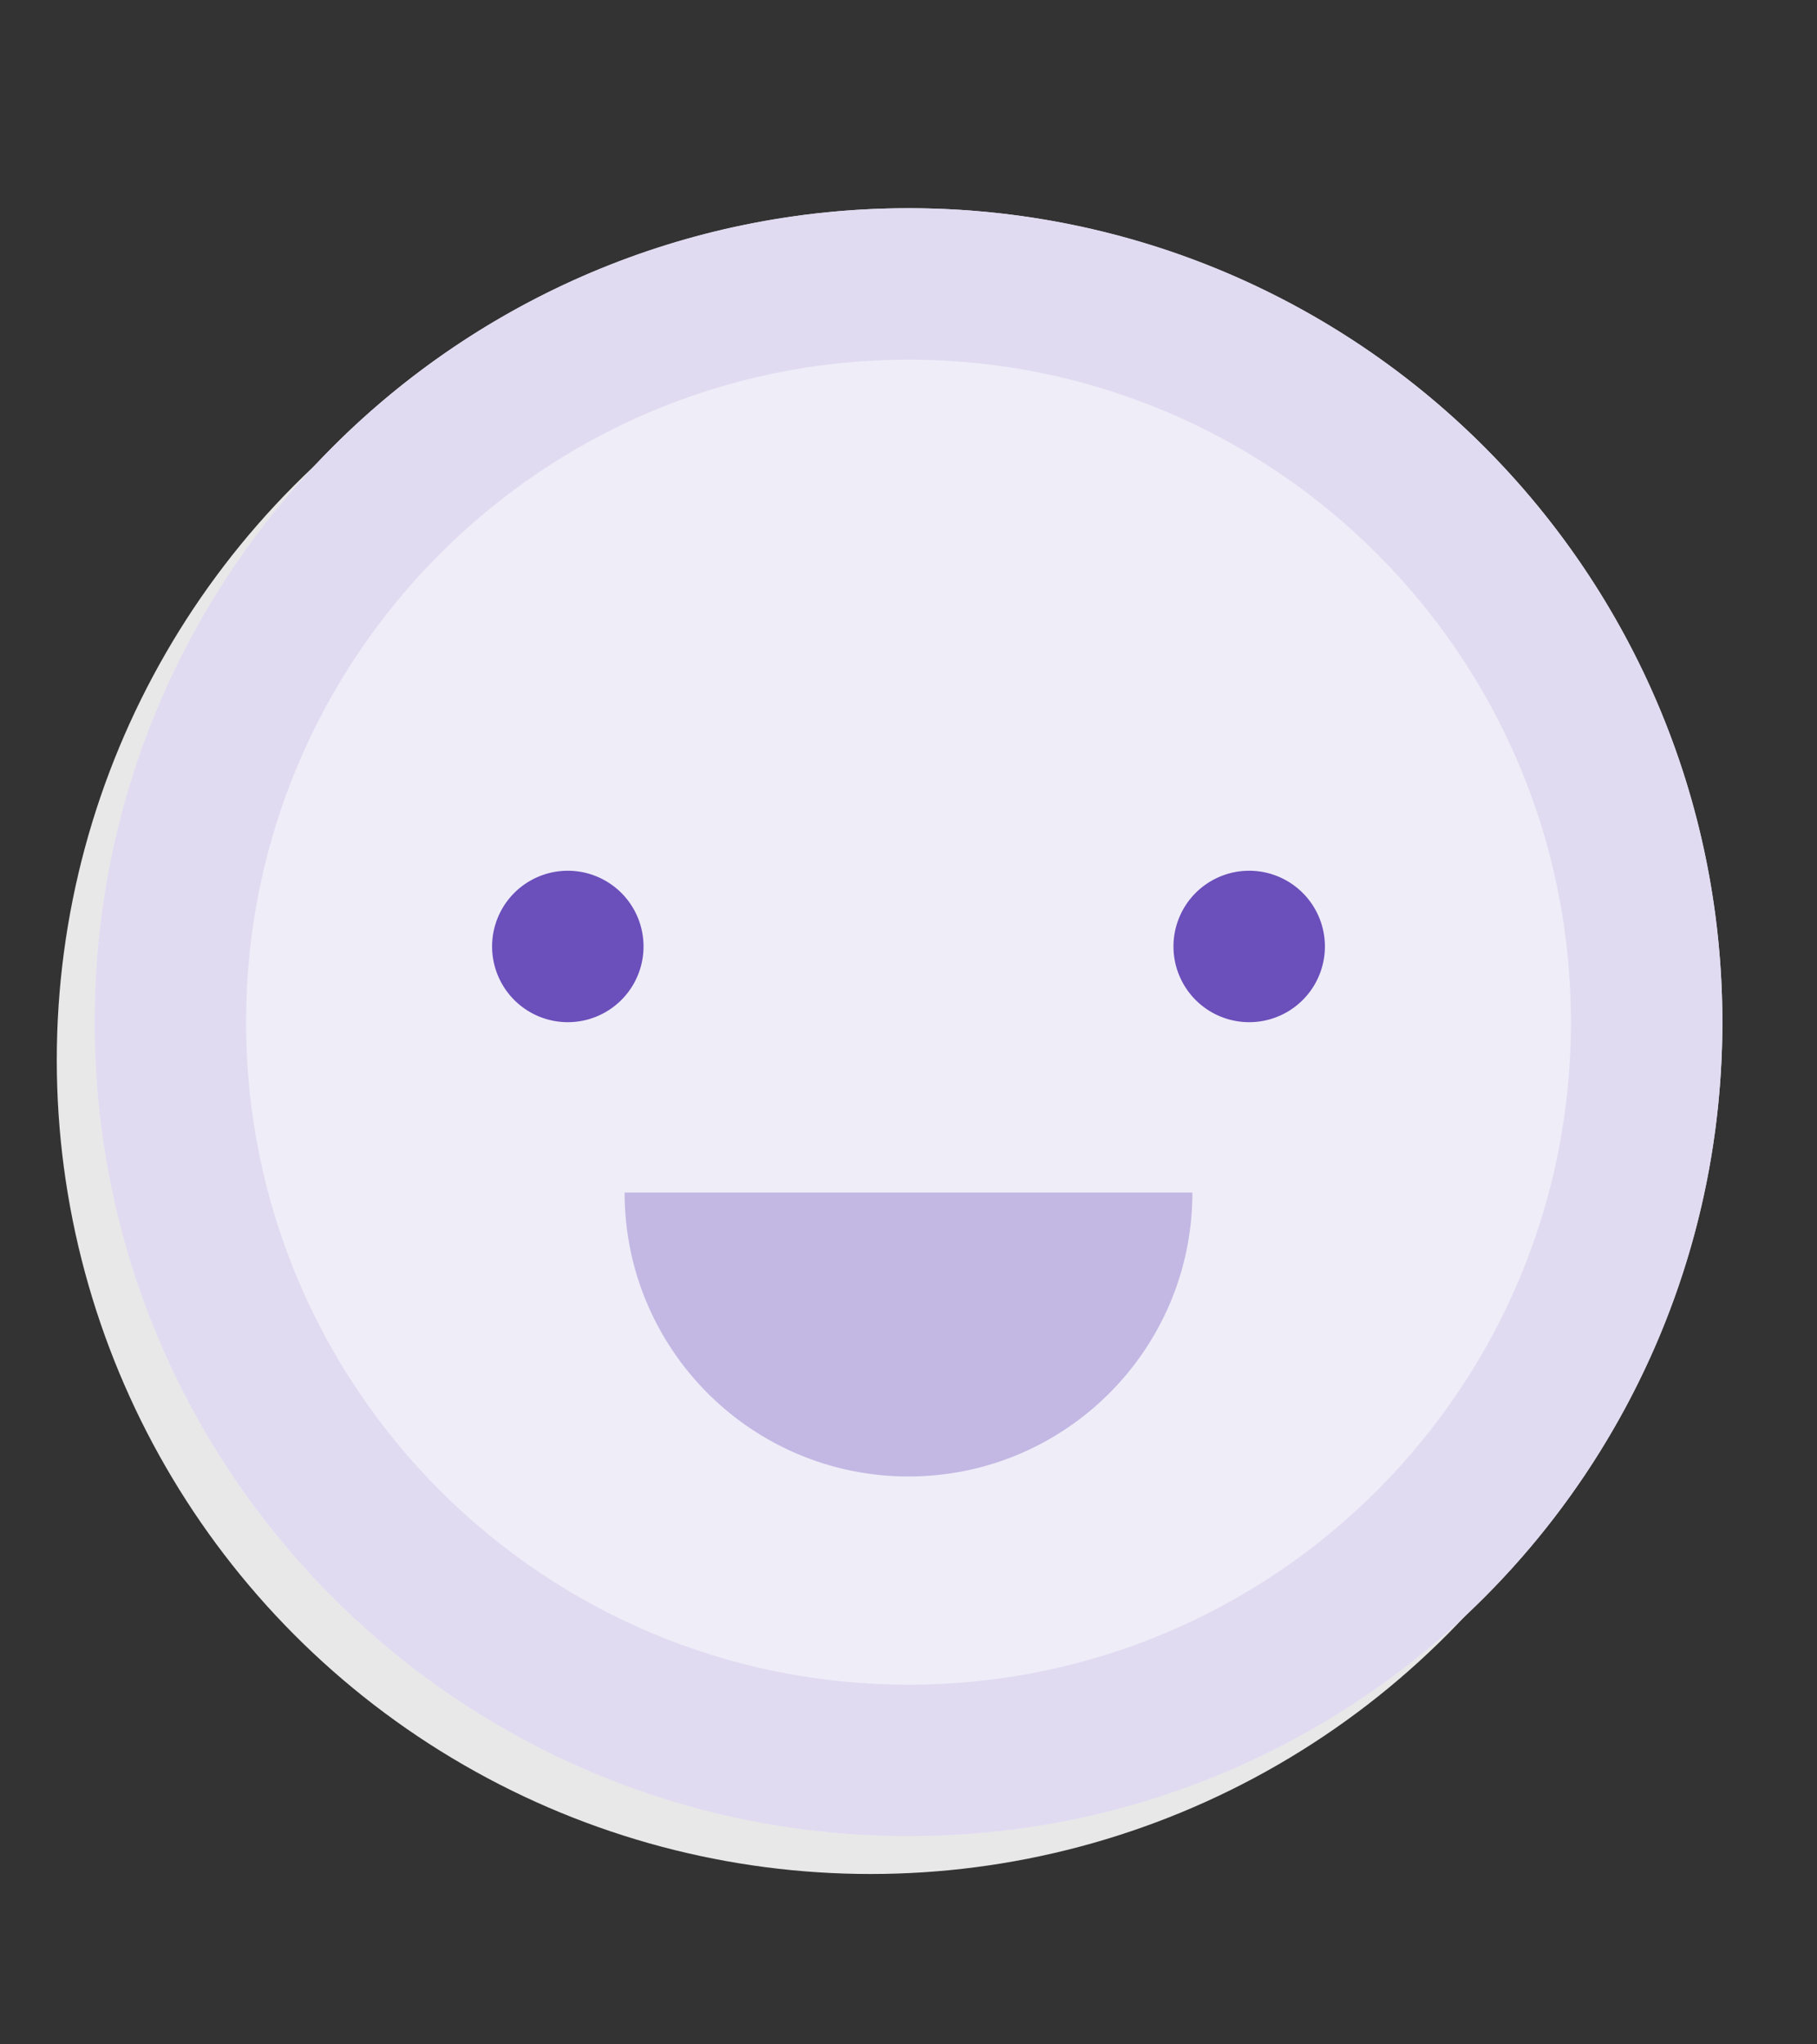 <svg xmlns="http://www.w3.org/2000/svg" width="96" height="108" viewBox="0 0 96 108"><rect x="0" y="0" width="96" height="108" fill="#333333" stroke="none"/><g fill="none" fill-rule="evenodd" transform="translate(3 11)"><circle cx="43" cy="45" r="43" fill="#E8E8E8"/><circle cx="45" cy="43" r="43" fill="#EFEDF8"/><path fill="#E1DBF1" fill-rule="nonzero" d="M45 86C21.252 86 2 66.748 2 43S21.252 0 45 0s43 19.252 43 43-19.252 43-43 43zm0-8c19.33 0 35-15.67 35-35S64.33 8 45 8 10 23.67 10 43s15.67 35 35 35z"/><path fill="#6B4FBB" d="M27 43a4 4 0 1 1 0-8 4 4 0 0 1 0 8zm36 0a4 4 0 1 1 0-8 4 4 0 0 1 0 8z"/><path fill="#C3B8E3" d="M30 52c0 8.284 6.716 15 15 15 8.284 0 15-6.716 15-15H30z"/></g></svg>